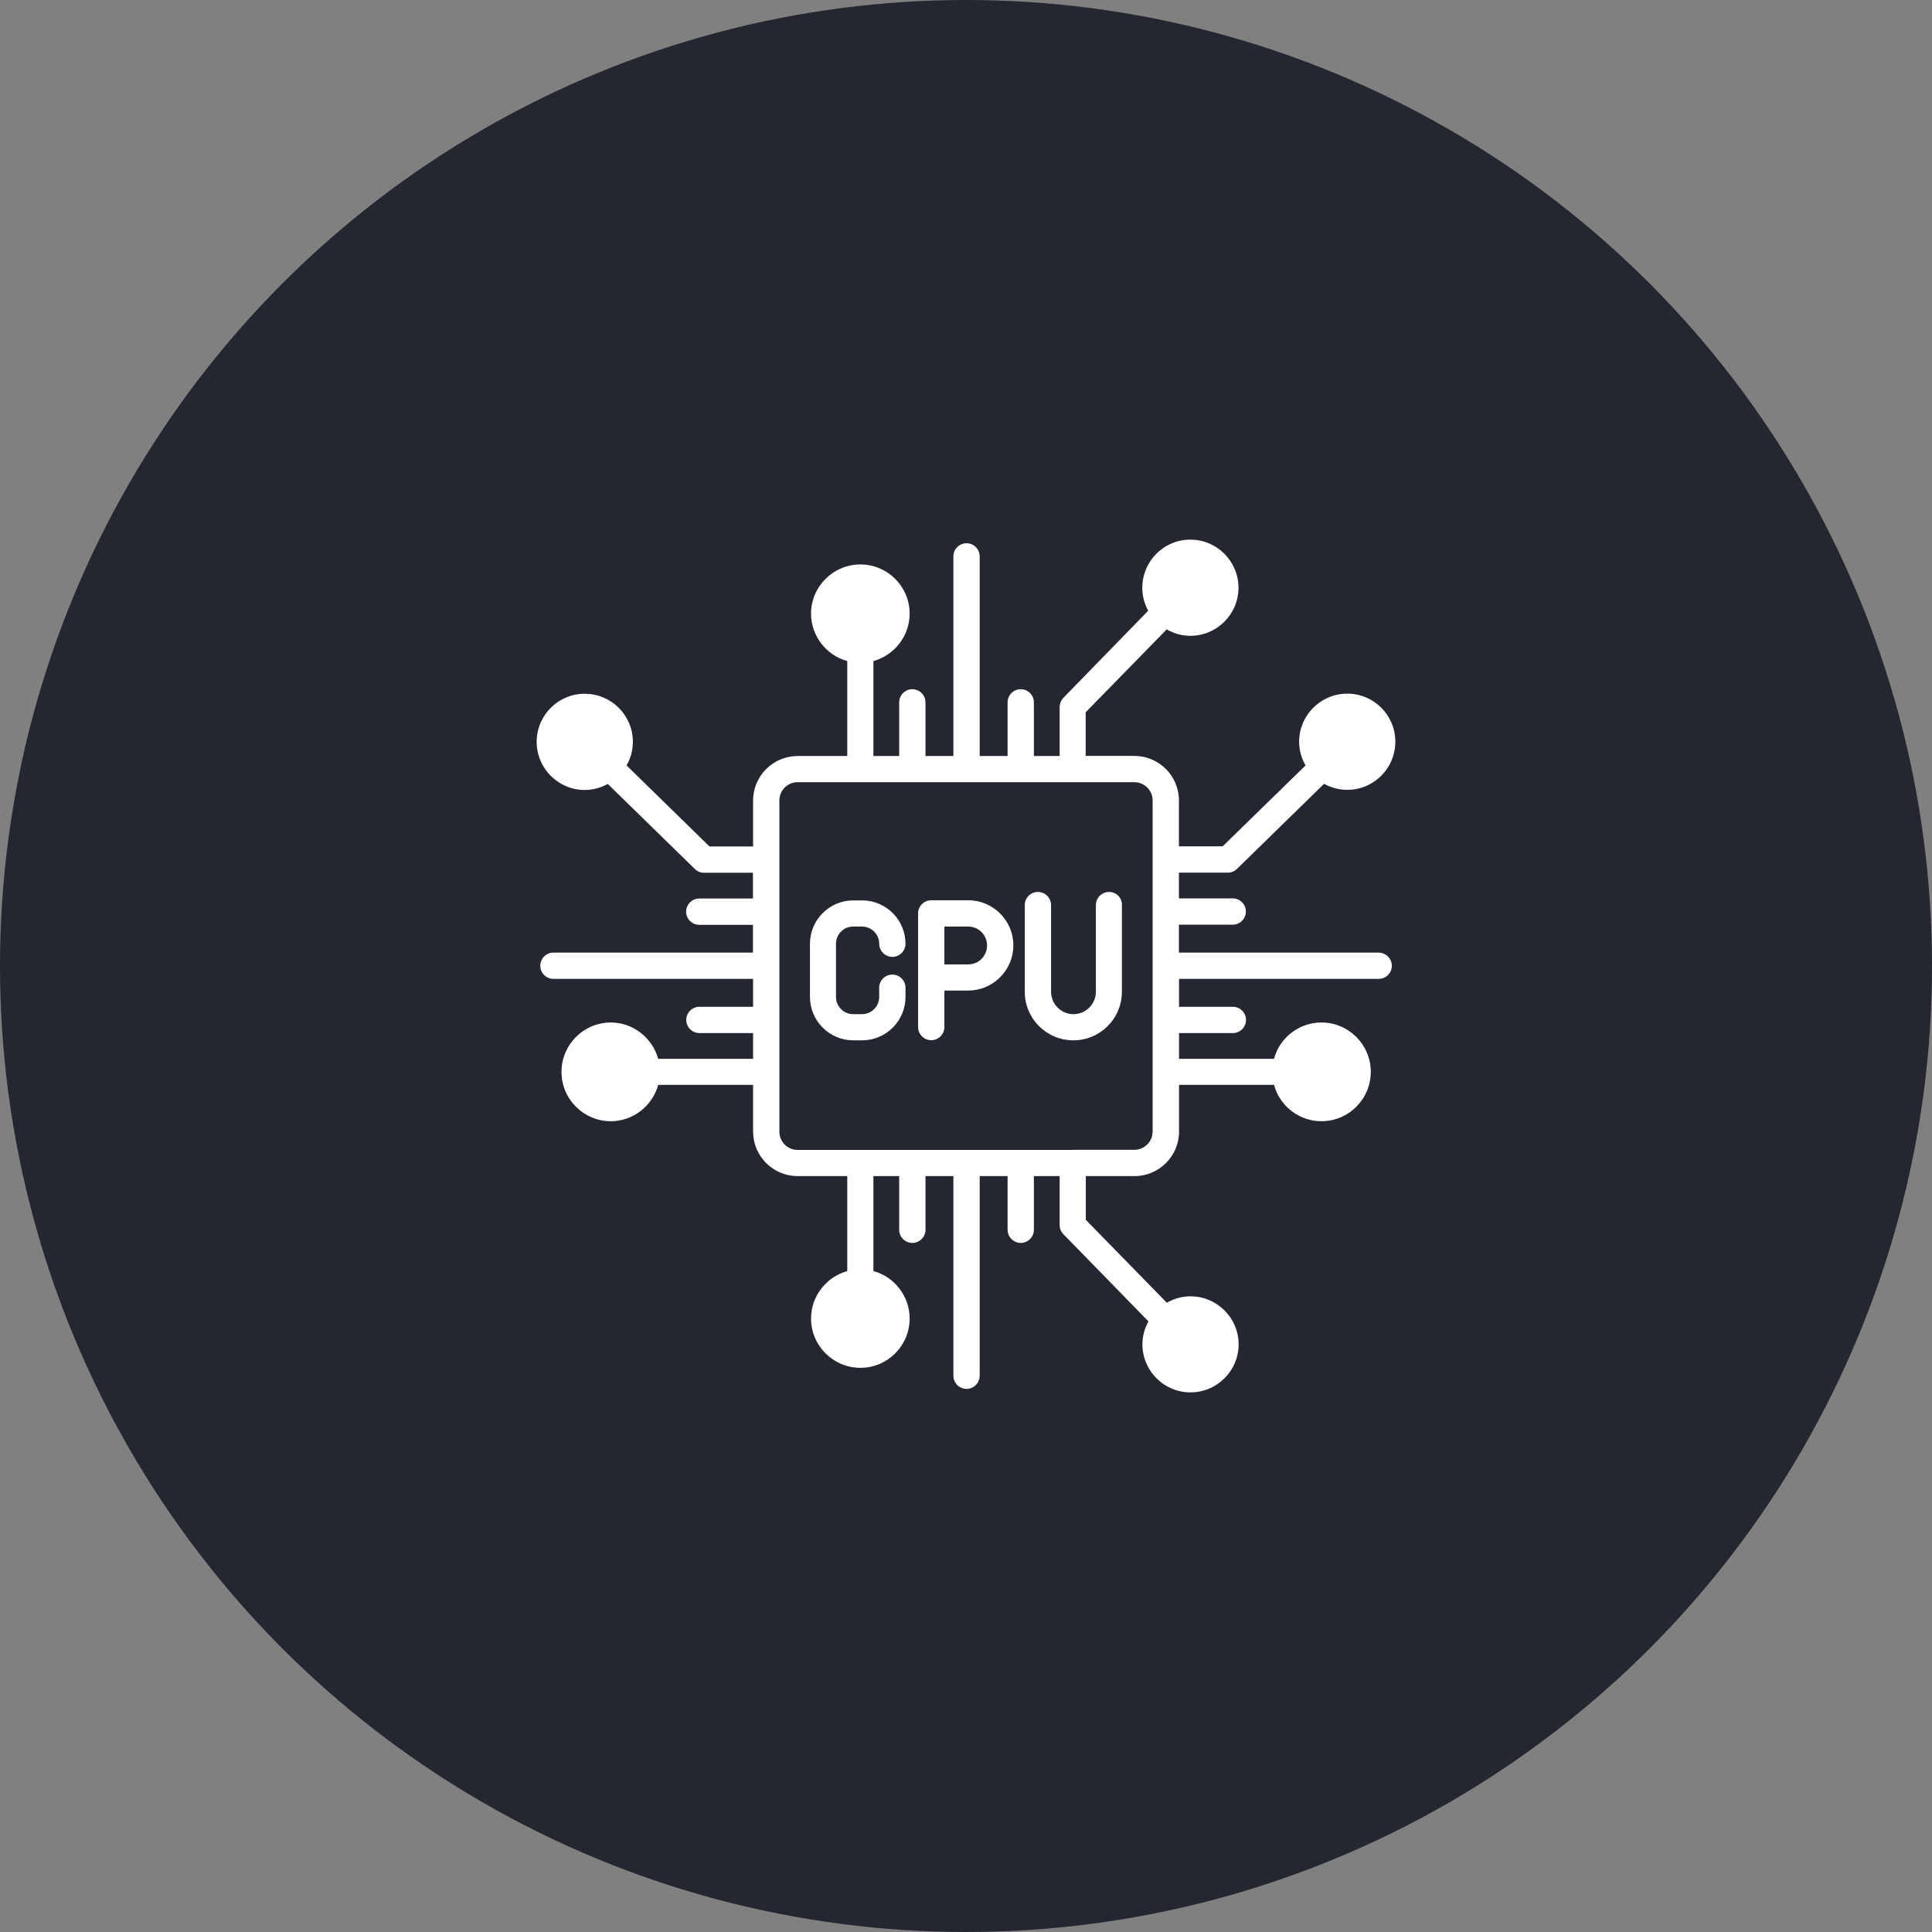 <svg width="72" height="72" viewBox="0 0 72 72" fill="none" xmlns="http://www.w3.org/2000/svg">
<rect x="0" y="0" width="72" height="72" fill="#808080" stroke="none"/>
<circle cx="36" cy="36" r="36" fill="#1A1D27" fill-opacity="0.9"/>
<g clip-path="url(#clip0_1649_2805)">
<path d="M31.795 34.53H32.125C32.475 34.53 32.765 34.815 32.765 35.17C32.765 35.44 32.985 35.66 33.255 35.66C33.525 35.66 33.745 35.44 33.745 35.17C33.745 34.28 33.02 33.555 32.13 33.555H31.8C30.91 33.555 30.185 34.28 30.185 35.17V37.155C30.185 38.045 30.91 38.77 31.8 38.77H32.13C33.02 38.77 33.745 38.045 33.745 37.155V36.81C33.745 36.54 33.525 36.32 33.255 36.32C32.985 36.32 32.765 36.54 32.765 36.81V37.155C32.765 37.505 32.48 37.795 32.125 37.795H31.795C31.445 37.795 31.155 37.51 31.155 37.155V35.17C31.155 34.815 31.44 34.53 31.795 34.53Z" fill="white"/>
<path d="M36.08 33.55H34.705C34.435 33.55 34.215 33.77 34.215 34.04V38.275C34.215 38.545 34.435 38.765 34.705 38.765C34.975 38.765 35.195 38.545 35.195 38.275V36.915H36.08C36.53 36.915 36.95 36.74 37.27 36.42C37.59 36.1 37.765 35.68 37.765 35.23C37.765 34.305 37.01 33.55 36.08 33.55ZM35.195 34.53H36.08C36.47 34.53 36.785 34.845 36.785 35.235C36.785 35.425 36.71 35.6 36.58 35.735C36.445 35.87 36.27 35.94 36.08 35.94H35.195V34.53Z" fill="white"/>
<path d="M41.33 33.24C41.06 33.24 40.84 33.46 40.84 33.73V36.96C40.84 37.42 40.465 37.795 40.005 37.795C39.545 37.795 39.17 37.42 39.17 36.96V33.73C39.17 33.46 38.95 33.24 38.68 33.24C38.41 33.24 38.19 33.46 38.19 33.73V36.96C38.19 37.96 39 38.77 40 38.77C41 38.77 41.81 37.96 41.81 36.96V33.73C41.82 33.455 41.6 33.24 41.33 33.24Z" fill="white"/>
<path d="M51.37 35.5H43.935V34.46H45.94C46.21 34.46 46.43 34.24 46.43 33.97C46.43 33.7 46.21 33.48 45.94 33.48H43.935V32.52H45.76C45.89 32.52 46.01 32.47 46.1 32.38L49.345 29.21C49.605 29.355 49.905 29.435 50.21 29.435C51.2 29.435 52 28.63 52 27.64C52 26.65 51.195 25.85 50.21 25.85C49.22 25.85 48.415 26.655 48.415 27.64C48.415 27.96 48.5 28.26 48.655 28.525L45.565 31.54H43.935V29.83C43.935 28.915 43.19 28.17 42.275 28.17H40.46V26.545L43.48 23.455C43.75 23.61 44.045 23.695 44.36 23.695C45.35 23.695 46.155 22.89 46.155 21.905C46.155 20.915 45.35 20.11 44.36 20.11C43.37 20.11 42.57 20.915 42.57 21.905C42.57 22.21 42.65 22.505 42.79 22.76L39.62 26.015C39.535 26.11 39.49 26.23 39.49 26.35V28.175H38.53V26.175C38.53 25.905 38.31 25.685 38.04 25.685C37.77 25.685 37.55 25.905 37.55 26.175V28.175H36.51V20.735C36.51 20.465 36.29 20.245 36.02 20.245C35.75 20.245 35.53 20.465 35.53 20.735V28.175H34.49V26.175C34.49 25.905 34.27 25.685 34 25.685C33.73 25.685 33.51 25.905 33.51 26.175V28.175H32.55V24.635C33.33 24.42 33.9 23.7 33.9 22.87C33.9 21.855 33.075 21.035 32.065 21.035C31.05 21.035 30.225 21.86 30.225 22.87C30.225 23.705 30.805 24.43 31.575 24.635V28.175H29.725C28.81 28.175 28.065 28.92 28.065 29.835V31.545H26.44L23.35 28.525C23.505 28.26 23.585 27.96 23.585 27.645C23.585 26.655 22.78 25.855 21.795 25.855C20.805 25.85 20 26.655 20 27.645C20 28.635 20.805 29.44 21.79 29.44C22.095 29.44 22.39 29.36 22.65 29.215L25.895 32.385C25.985 32.475 26.11 32.525 26.235 32.525H28.06V33.485H26.06C25.79 33.485 25.57 33.705 25.57 33.975C25.57 34.245 25.79 34.465 26.06 34.465H28.06V35.5H20.625C20.355 35.5 20.135 35.72 20.135 35.99C20.135 36.26 20.355 36.48 20.625 36.48H28.065V37.52H26.065C25.795 37.52 25.575 37.74 25.575 38.01C25.575 38.28 25.795 38.5 26.065 38.5H28.065V39.46H24.53C24.31 38.675 23.59 38.105 22.765 38.105C21.75 38.105 20.925 38.93 20.925 39.945C20.925 40.96 21.75 41.785 22.765 41.785C23.595 41.785 24.315 41.21 24.53 40.43H28.065V42.17C28.065 43.085 28.81 43.83 29.725 43.83H31.575V47.37C30.795 47.585 30.225 48.305 30.225 49.135C30.225 50.15 31.05 50.975 32.065 50.975C33.08 50.975 33.9 50.15 33.9 49.135C33.9 48.3 33.325 47.575 32.55 47.37V43.83H33.51V45.83C33.51 46.1 33.73 46.32 34 46.32C34.27 46.32 34.49 46.1 34.49 45.83V43.83H35.53V51.27C35.53 51.54 35.75 51.76 36.02 51.76C36.29 51.76 36.51 51.54 36.51 51.27V43.83H37.55V45.83C37.55 46.1 37.77 46.32 38.04 46.32C38.31 46.32 38.53 46.1 38.53 45.83V43.83H39.49V45.655C39.49 45.785 39.54 45.905 39.63 45.995L42.8 49.245C42.655 49.505 42.575 49.795 42.575 50.1C42.575 51.09 43.38 51.89 44.365 51.89C45.355 51.89 46.16 51.085 46.16 50.1C46.16 49.115 45.355 48.31 44.365 48.31C44.05 48.31 43.75 48.395 43.485 48.55L40.465 45.46V43.83H42.28C43.195 43.83 43.94 43.085 43.94 42.17V40.43H47.48C47.69 41.215 48.41 41.785 49.245 41.785C50.26 41.785 51.085 40.96 51.085 39.945C51.085 38.93 50.26 38.105 49.245 38.105C48.405 38.105 47.68 38.685 47.48 39.46H43.94V38.5H45.945C46.215 38.5 46.435 38.28 46.435 38.01C46.435 37.74 46.215 37.52 45.945 37.52H43.94V36.48H51.38C51.65 36.48 51.87 36.26 51.87 35.99C51.87 35.72 51.64 35.5 51.37 35.5ZM39.985 42.855C39.98 42.855 39.98 42.855 39.975 42.855C39.97 42.855 39.97 42.855 39.965 42.855H29.725C29.35 42.855 29.045 42.55 29.045 42.175V29.83C29.045 29.455 29.35 29.15 29.725 29.15H42.275C42.65 29.15 42.955 29.455 42.955 29.83V42.17C42.955 42.545 42.65 42.85 42.275 42.85H39.985V42.855Z" fill="white"/>
</g>
<defs>
<clipPath id="clip0_1649_2805">
<rect width="32" height="32" fill="white" transform="translate(20 20)"/>
</clipPath>
</defs>
</svg>
